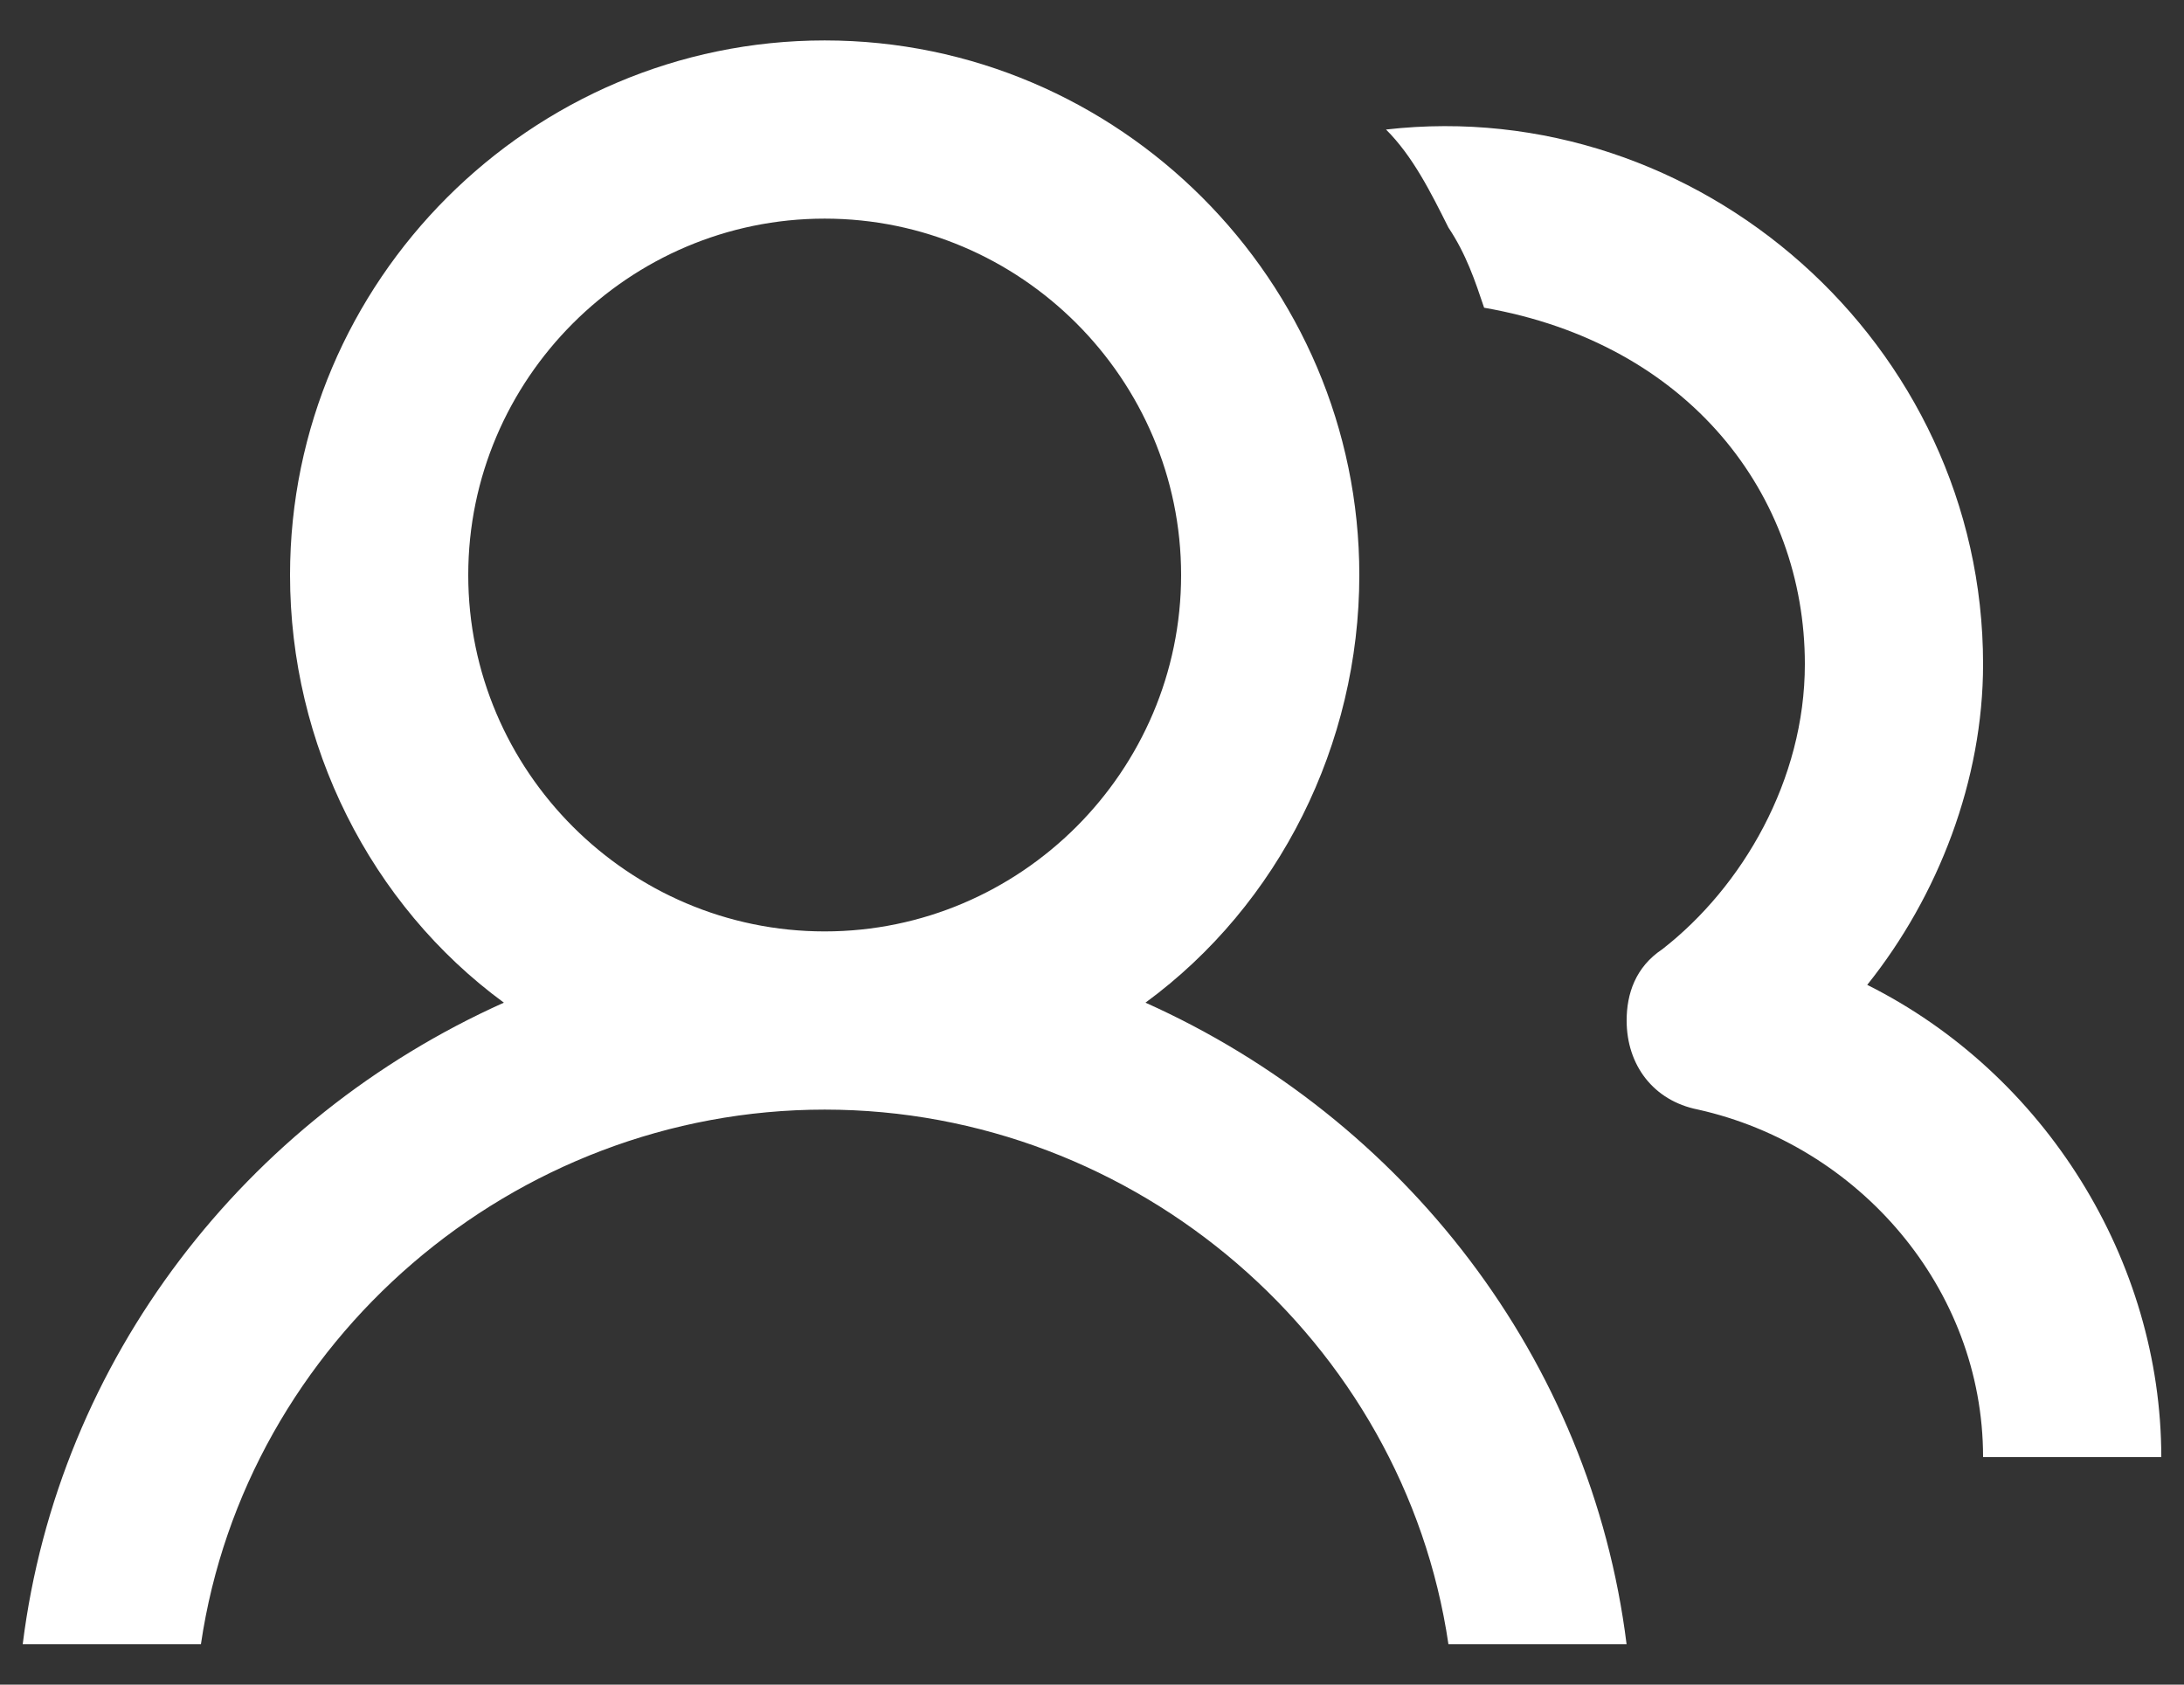 <svg xmlns="http://www.w3.org/2000/svg" width="35" height="27" viewBox="0 0 35 27"><rect x="0" y="0" width="35" height="27" fill="#333333" stroke="none"/><g><g><path fill="#fff" d="M18.357 16.07c4.141 1.857 7.14 5.712 7.71 10.282h-2.855c-.714-4.855-4.998-8.568-9.996-8.568s-9.282 3.713-9.996 8.568H.364c.571-4.57 3.57-8.425 7.711-10.282-2.142-1.57-3.427-4.14-3.427-6.854 0-4.712 3.856-8.568 8.568-8.568s8.568 3.856 8.568 8.568c0 2.713-1.285 5.284-3.427 6.854zm-5.141-1.142c3.142 0 5.712-2.57 5.712-5.712s-2.57-5.712-5.712-5.712-5.712 2.57-5.712 5.712 2.57 5.712 5.712 5.712zm16.708.857c2.856 1.428 4.712 4.427 4.712 7.568H31.78c0-2.713-2-4.998-4.57-5.57-.714-.142-1.142-.713-1.142-1.427 0-.429.143-.857.571-1.142 1.285-1 2.285-2.714 2.285-4.57 0-2.713-1.856-5.14-5.14-5.712-.144-.428-.286-.857-.572-1.285-.286-.571-.571-1.143-1-1.571 4.998-.571 9.568 3.427 9.568 8.568 0 1.856-.714 3.713-1.856 5.14z"/></g></g></svg>